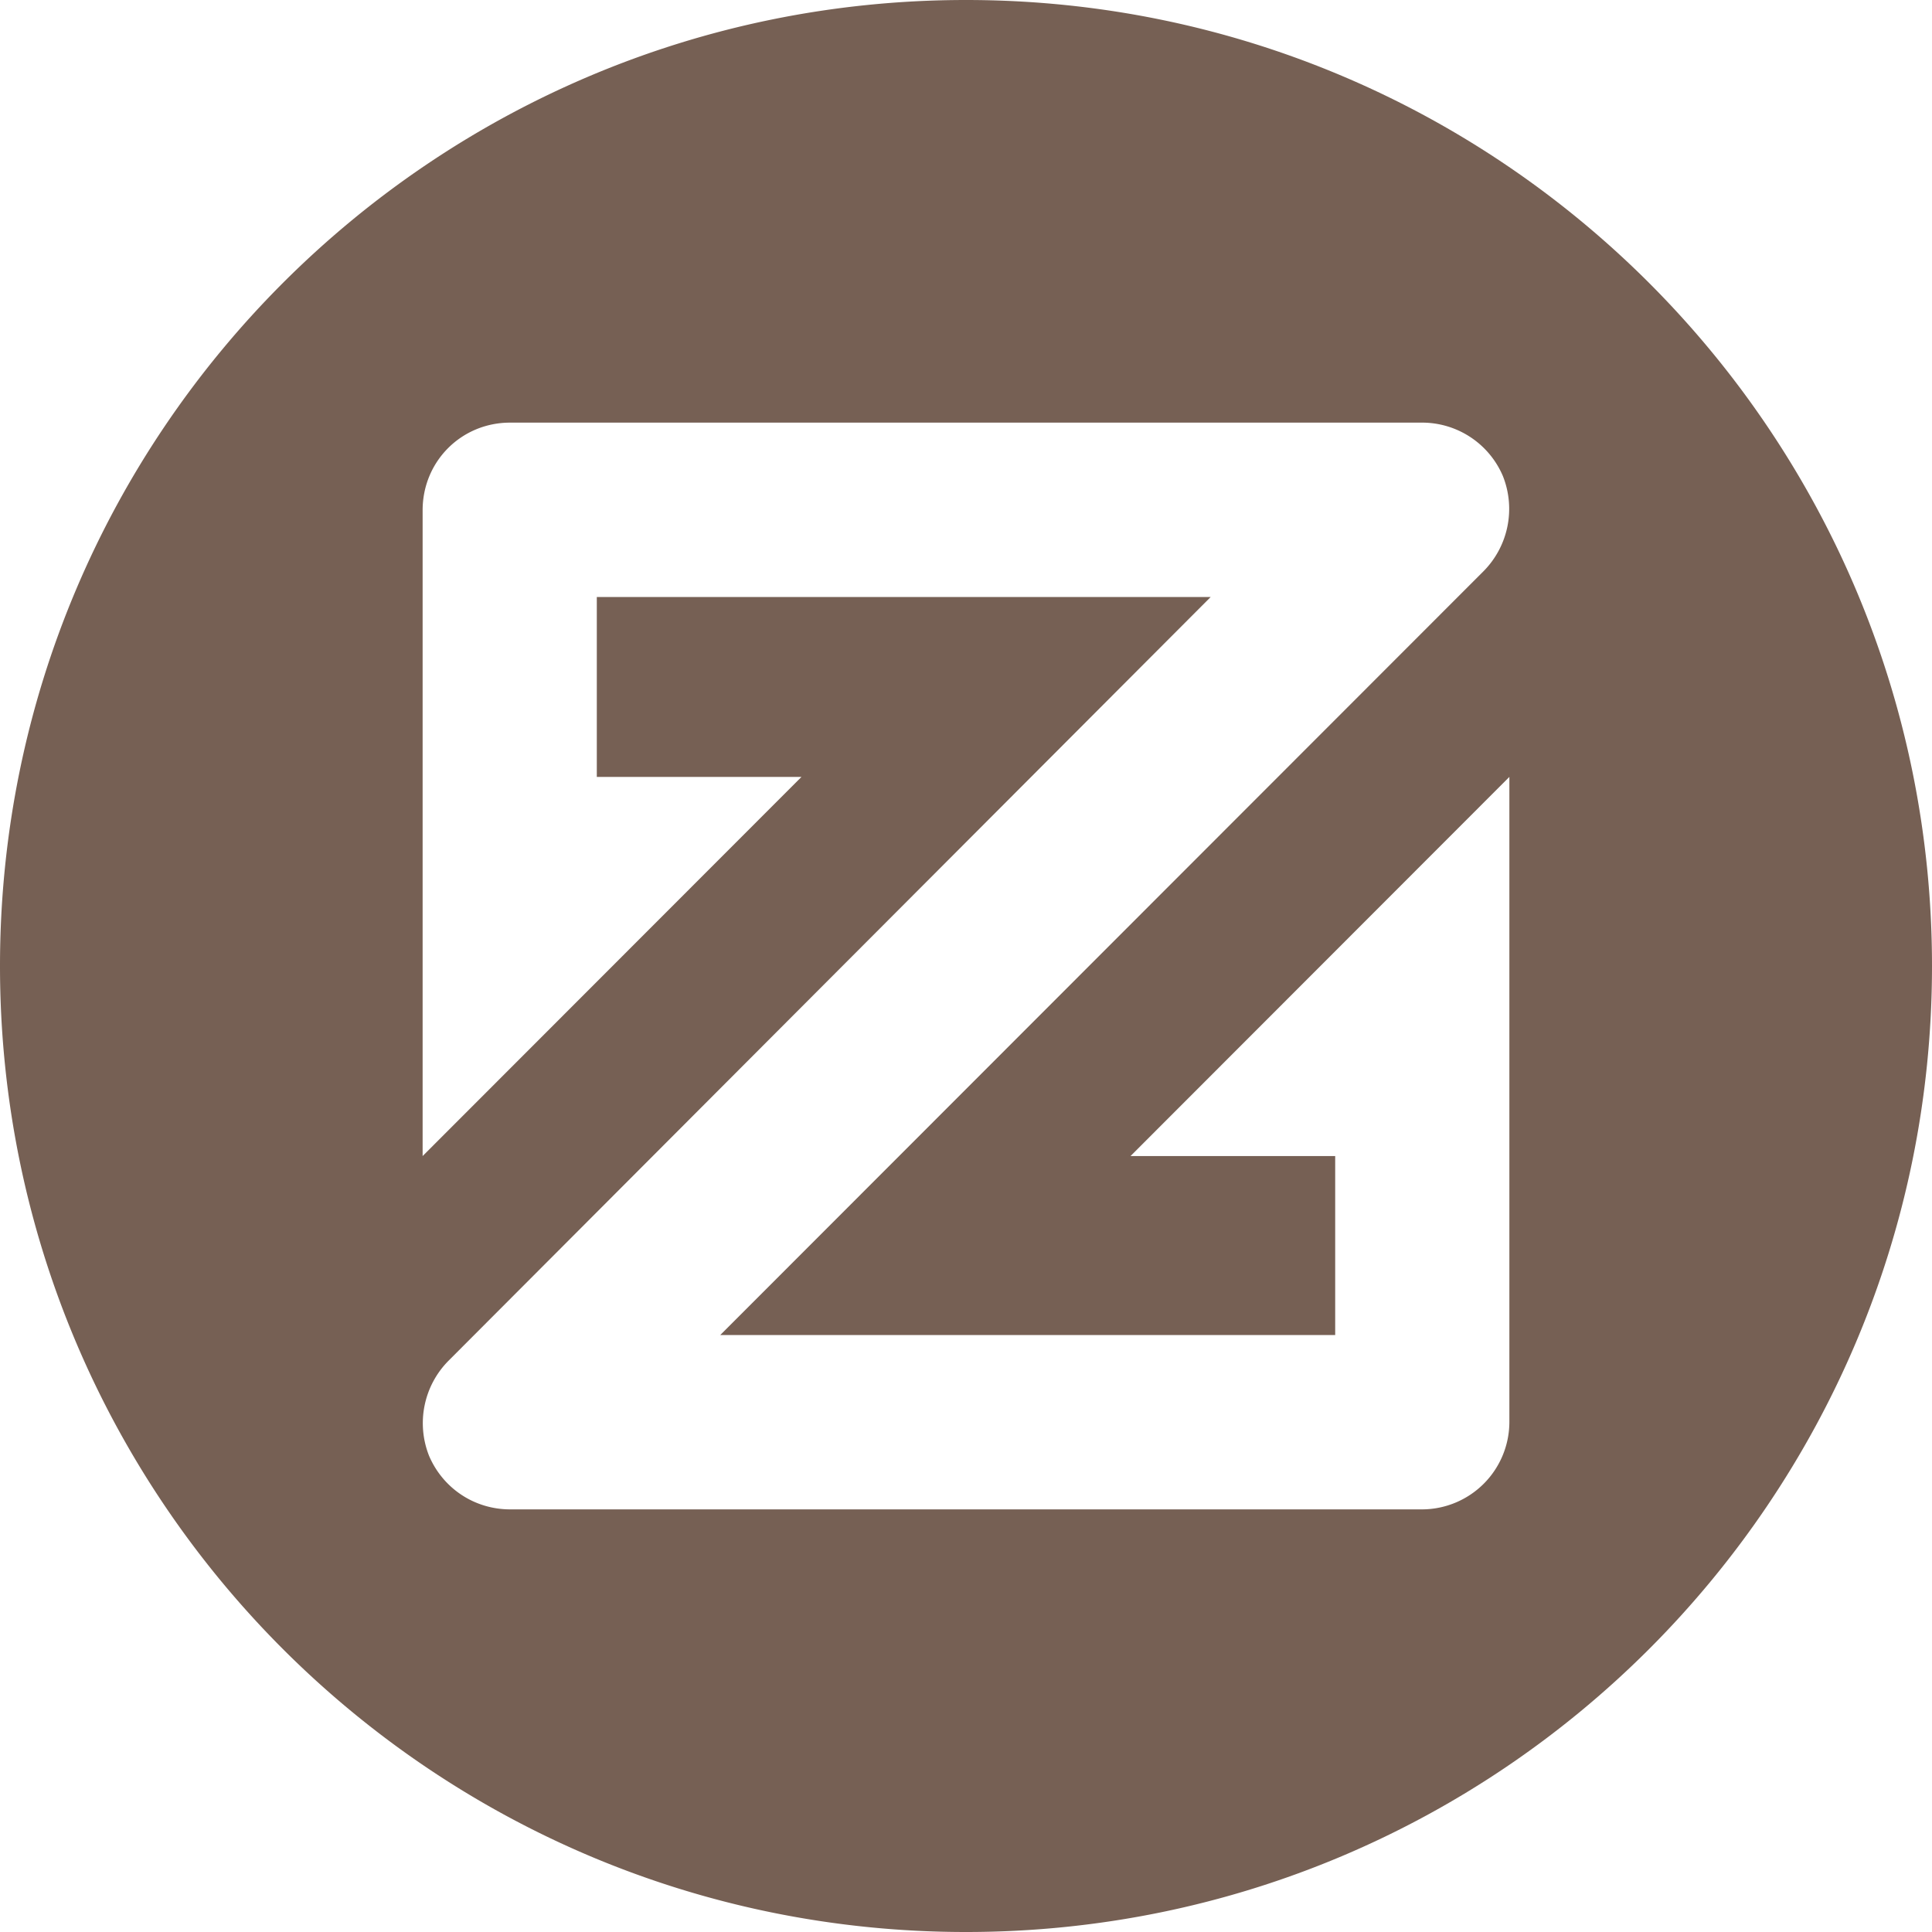 <svg xmlns="http://www.w3.org/2000/svg" width="32" height="32"><path fill="#766054" fill-rule="evenodd" d="M16 32C7.163 32 0 24.837 0 16S7.163 0 16 0s16 7.163 16 16-7.163 16-16 16zm2.725-12.852h3.39v2.964H11.93L24.573 9.46a1.468 1.468 0 0 0 .32-1.574A1.454 1.454 0 0 0 23.55 7H8.45C7.641 7 7 7.642 7 8.452v10.696l6.275-6.28h-3.39v-2.98h10.168L7.427 22.54a1.468 1.468 0 0 0-.32 1.574c.229.535.748.886 1.343.886h15.1A1.45 1.45 0 0 0 25 23.548v-10.68l-6.275 6.28z"/></svg>